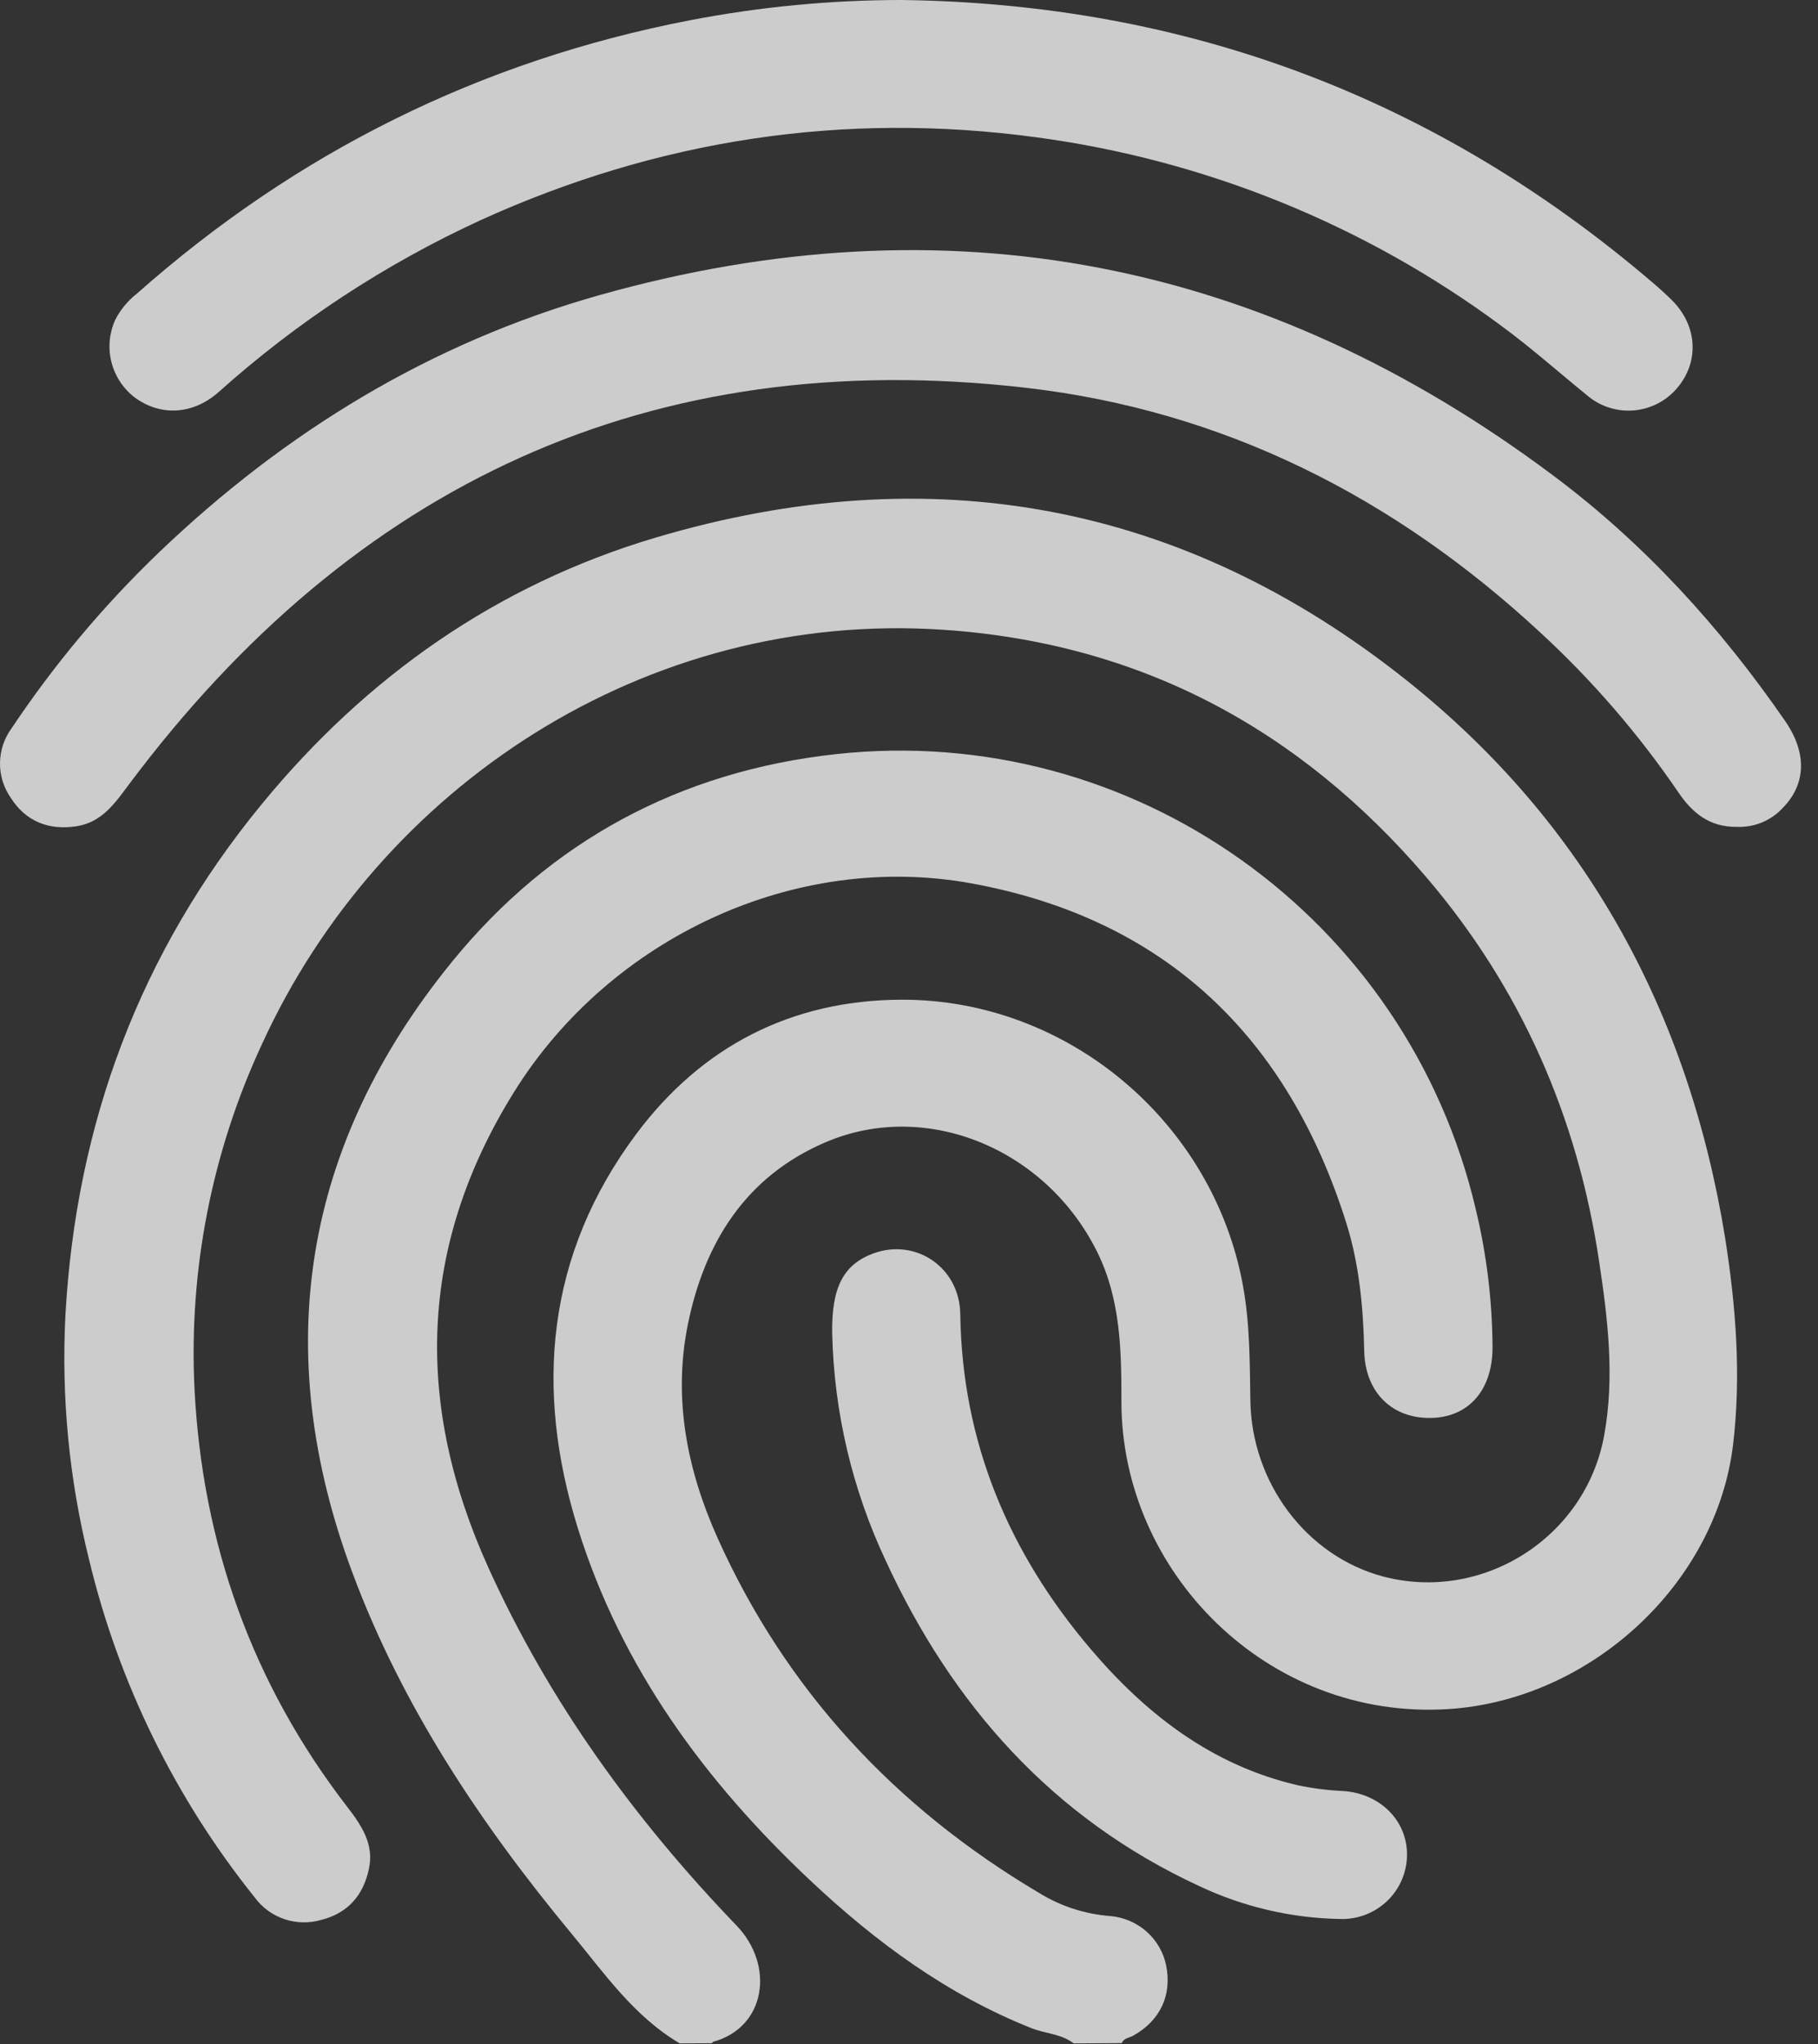 <svg width="89" height="100" viewBox="0 0 89 100" fill="none" xmlns="http://www.w3.org/2000/svg">
<rect x="0" y="0" width="89" height="100" fill="#333333" stroke="none"/>
<path d="M52.561 99.97C51.949 99.498 51.165 99.496 50.476 99.219C46.363 97.581 42.878 95.016 39.693 92.024C34.518 87.169 30.415 81.588 28.288 74.766C26.16 67.944 26.749 61.374 31.144 55.486C34.344 51.197 38.741 48.928 44.13 48.909C52.282 48.886 59.383 54.91 60.845 62.877C61.19 64.745 61.182 66.624 61.211 68.51C61.269 72.554 63.959 76.112 67.675 77.119C72.54 78.424 77.608 75.254 78.528 70.247C79.055 67.396 78.713 64.534 78.284 61.709C77.232 54.664 74.465 48.34 69.816 42.906C63.615 35.661 55.804 31.451 46.147 30.809C31.583 29.841 18.584 38.505 12.832 51.067C10.374 56.342 9.238 62.129 9.521 67.933C9.9 75.499 12.34 82.368 17.008 88.41C17.703 89.311 18.323 90.237 18.06 91.429C17.797 92.702 17.043 93.6 15.728 93.928C15.139 94.101 14.512 94.089 13.931 93.895C13.349 93.701 12.843 93.334 12.48 92.843C8.584 87.992 5.813 82.349 4.364 76.316C3.385 72.394 2.994 68.35 3.204 64.315C3.73 54.985 6.839 46.613 12.811 39.345C17.934 33.107 24.319 28.612 32.098 26.301C45.545 22.314 57.929 24.568 68.893 33.311C77.674 40.316 82.676 49.58 84.456 60.579C84.982 63.926 85.245 67.286 84.843 70.675C84.02 77.516 77.84 83.174 70.904 83.615C62.066 84.176 54.91 76.929 54.899 68.596C54.899 66.081 54.868 63.592 53.716 61.257C51.223 56.214 45.369 53.767 40.417 55.883C36.517 57.547 34.492 60.78 33.676 64.787C32.937 68.421 33.637 71.927 35.131 75.249C38.478 82.692 43.809 88.421 50.841 92.593C51.899 93.251 53.102 93.645 54.347 93.74C55.006 93.795 55.63 94.06 56.125 94.496C56.619 94.932 56.958 95.516 57.09 96.159C57.382 97.622 56.79 98.862 55.47 99.597C55.281 99.702 55.015 99.71 54.915 99.955L52.561 99.97Z" fill="white" fill-opacity="0.75"/>
<path d="M33.277 99.97C31.026 98.645 29.574 96.524 27.965 94.585C23.531 89.234 19.699 83.497 17.258 76.96C13.193 66.083 14.813 56.018 22.147 47.03C26.942 41.155 33.279 37.735 40.906 36.897C55.444 35.296 68.896 44.881 72.246 59.162C72.78 61.374 73.055 63.641 73.067 65.916C73.067 67.959 71.949 69.295 70.145 69.368C68.214 69.448 66.834 68.175 66.786 66.104C66.739 63.978 66.547 61.875 65.911 59.843C63.06 50.785 57.095 44.972 47.589 43.224C38.957 41.635 29.879 45.864 25.169 53.419C20.459 60.975 20.301 68.726 23.909 76.696C26.884 83.265 31.076 89.028 36.059 94.207C37.929 96.15 37.506 99.182 34.915 99.892C34.889 99.892 34.873 99.939 34.849 99.962L33.277 99.97Z" fill="white" fill-opacity="0.75"/>
<path d="M85.029 40.453C83.682 40.474 82.836 39.757 82.165 38.766C80.217 35.91 77.946 33.284 75.398 30.939C68.272 24.336 59.93 20.091 50.225 18.972C31.816 16.851 17.292 23.72 6.331 38.353C5.636 39.282 4.997 40.234 3.737 40.425C2.375 40.633 1.252 40.179 0.521 39.024C0.174 38.523 -0.008 37.928 0 37.321C0.008 36.714 0.206 36.123 0.566 35.632C2.65 32.511 5.071 29.624 7.785 27.023C13.952 21.127 21.073 16.773 29.331 14.443C46.386 9.635 61.981 12.729 76.085 23.3C80.54 26.637 84.237 30.707 87.393 35.277C88.471 36.843 88.421 38.371 87.264 39.538C86.981 39.842 86.635 40.082 86.249 40.24C85.862 40.398 85.446 40.471 85.029 40.453Z" fill="white" fill-opacity="0.75"/>
<path d="M44.146 0C58.086 0.183 70.339 4.792 80.906 13.827C81.229 14.101 81.545 14.388 81.847 14.685C83.131 15.959 83.202 17.782 82.029 19.071C81.484 19.671 80.723 20.035 79.91 20.084C79.098 20.133 78.298 19.863 77.684 19.332C76.291 18.2 74.949 17.007 73.495 15.94C66.818 10.994 58.979 7.819 50.721 6.715C41.274 5.44 32.196 6.833 23.52 10.775C18.847 12.923 14.527 15.757 10.705 19.18C9.432 20.308 7.828 20.373 6.565 19.423C6.009 18.985 5.617 18.376 5.449 17.692C5.282 17.007 5.35 16.287 5.642 15.646C5.896 15.151 6.255 14.716 6.694 14.372C14.494 7.461 23.525 2.969 33.782 0.991C37.197 0.333 40.667 0.001 44.146 0Z" fill="white" fill-opacity="0.75"/>
<path d="M40.74 65.23C40.706 62.978 41.288 61.859 42.771 61.316C44.84 60.57 46.978 62.008 47.01 64.29C47.099 70.552 49.377 75.955 53.388 80.671C56.096 83.854 59.32 86.364 63.526 87.34C64.262 87.495 65.009 87.59 65.761 87.624C67.549 87.742 68.896 89.064 68.88 90.755C68.877 91.172 68.791 91.585 68.626 91.969C68.462 92.352 68.222 92.7 67.921 92.991C67.62 93.282 67.263 93.511 66.872 93.665C66.481 93.819 66.063 93.894 65.643 93.885C63.244 93.848 60.882 93.3 58.716 92.278C51.52 88.952 46.618 83.408 43.365 76.364C41.721 72.873 40.828 69.082 40.74 65.23Z" fill="white" fill-opacity="0.75"/>
</svg>
